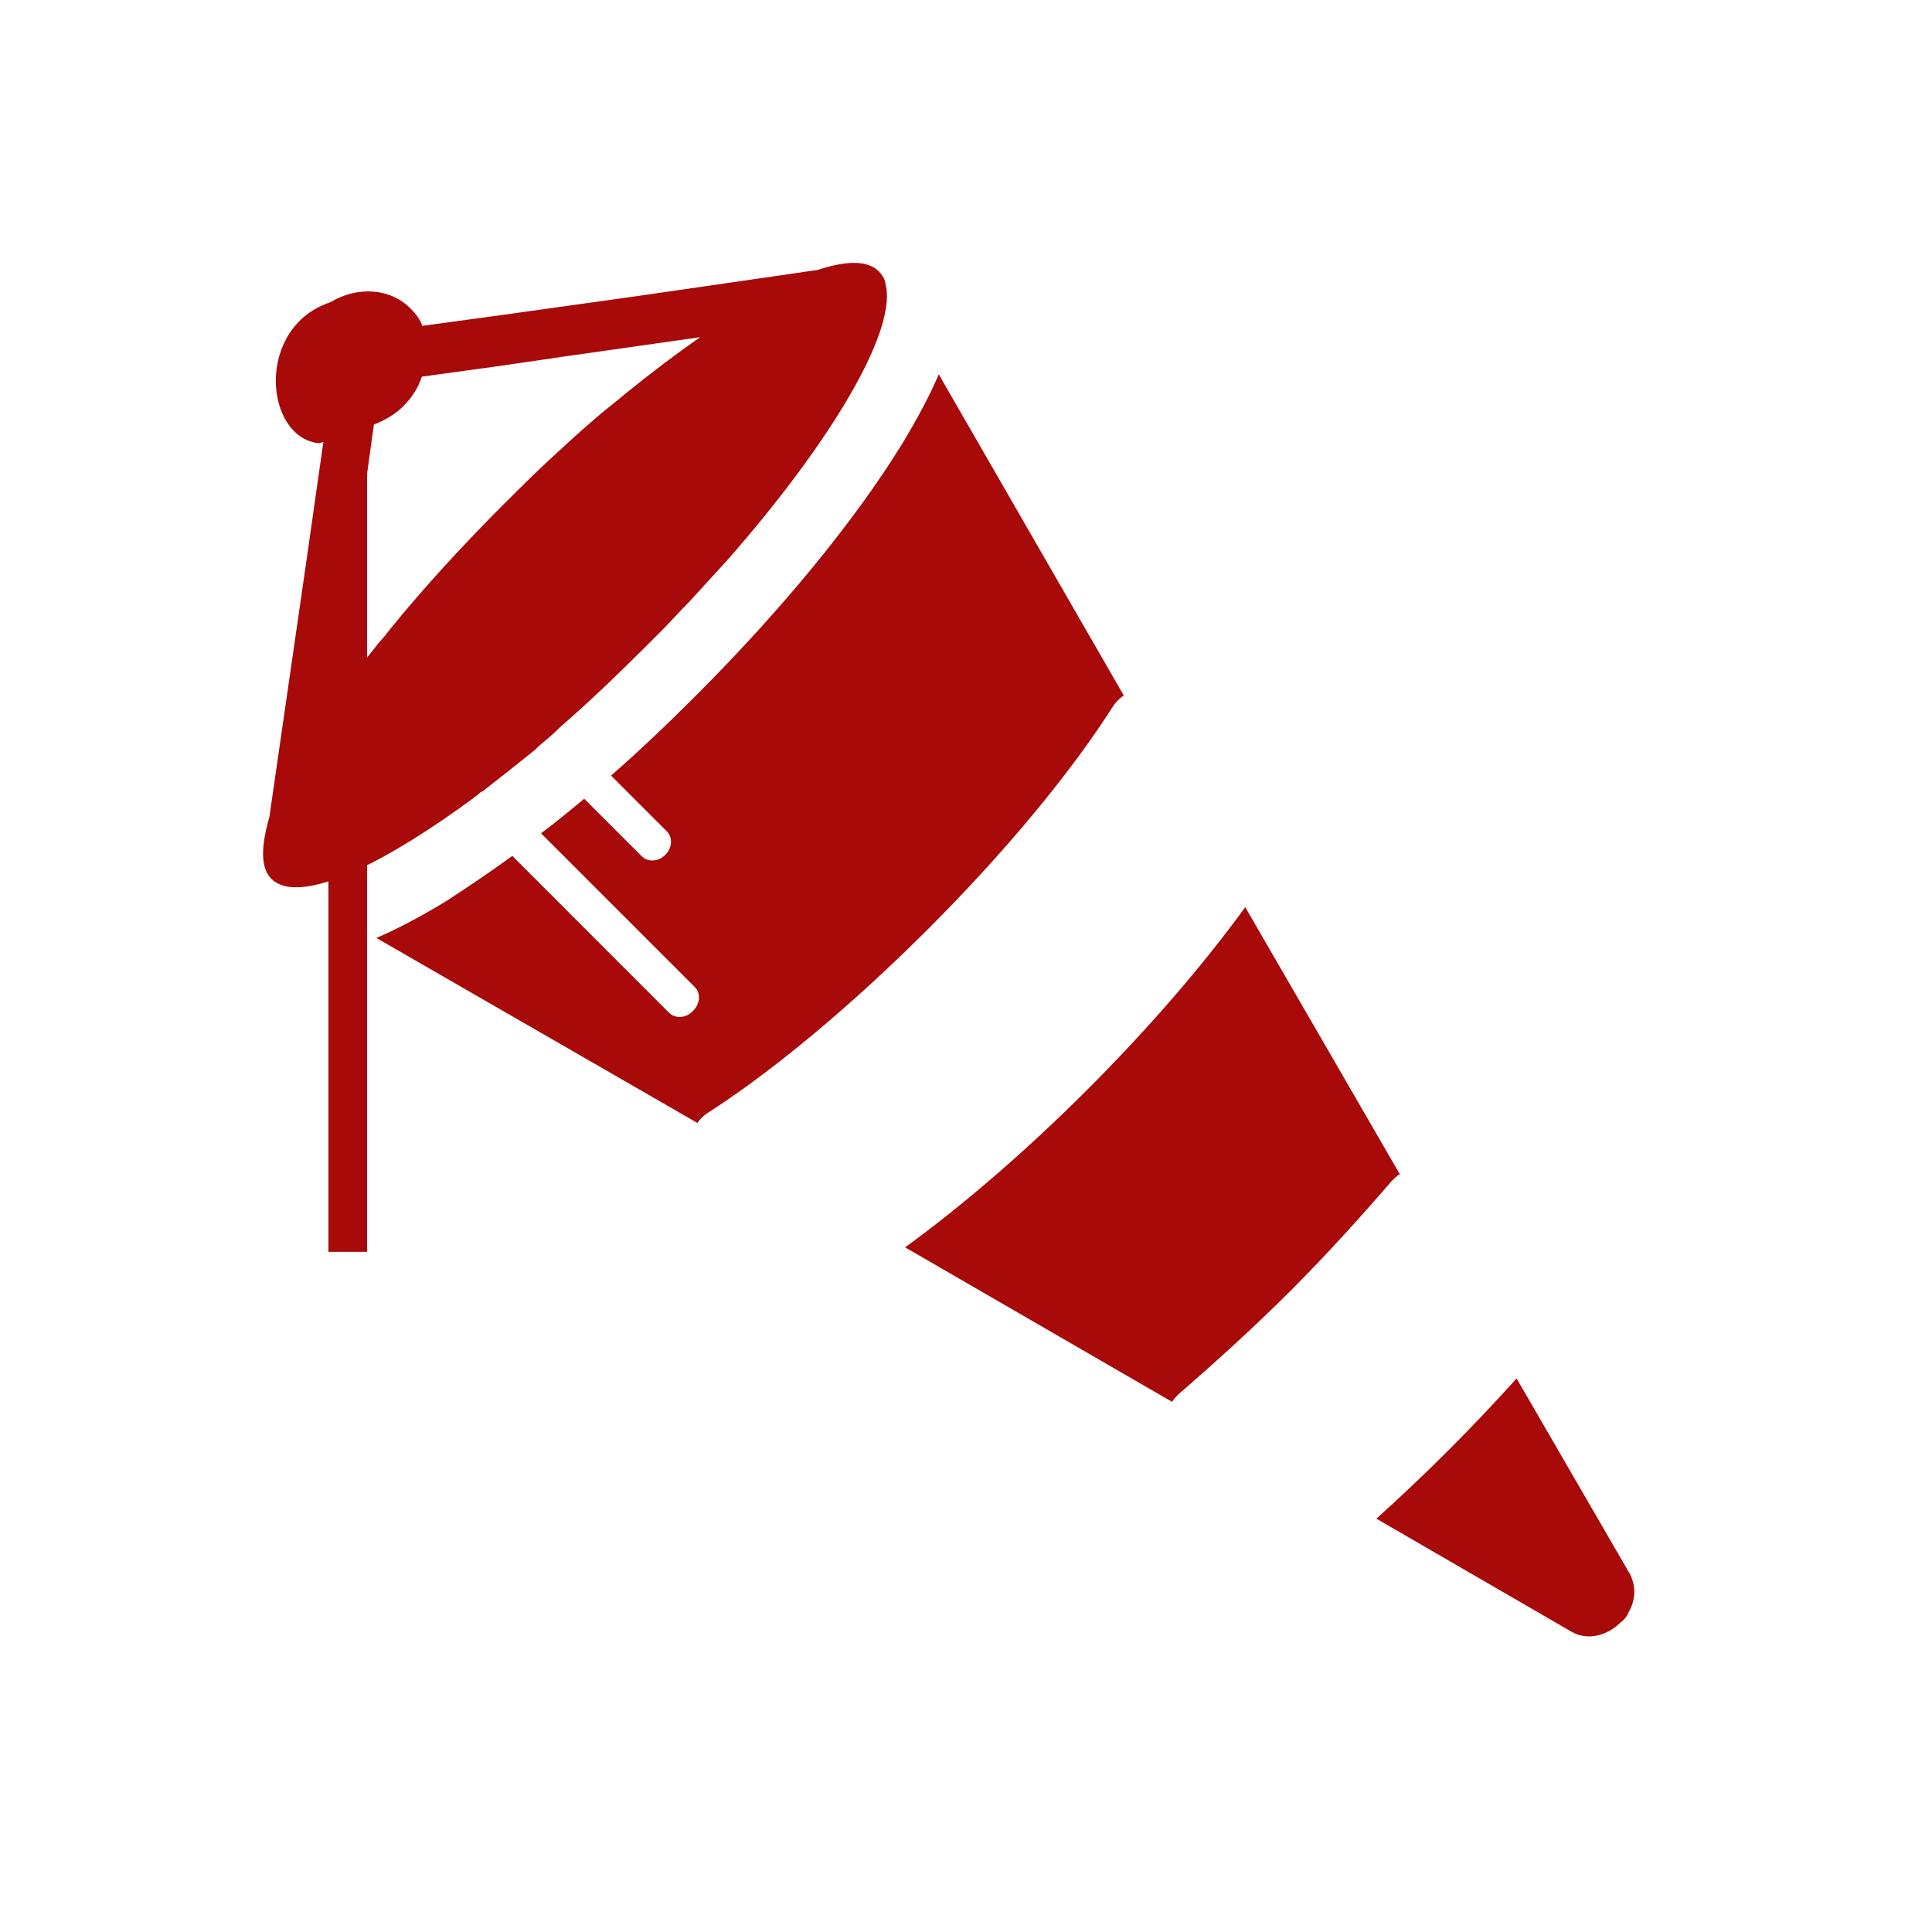 <?xml version="1.0" encoding="UTF-8" standalone="no"?><!-- Generator: Gravit.io --><svg xmlns="http://www.w3.org/2000/svg" xmlns:xlink="http://www.w3.org/1999/xlink" style="isolation:isolate" viewBox="0 0 50 50" width="50pt" height="50pt"><defs><clipPath id="_clipPath_G1yEykLHk3FAbLuT5K1hJLoqbEiO5yPM"><rect width="50" height="50"/></clipPath></defs><g clip-path="url(#_clipPath_G1yEykLHk3FAbLuT5K1hJLoqbEiO5yPM)"><path d=" M 42.157 41.708 C 42.327 41.411 42.351 41.039 42.169 40.713 L 39.249 35.674 C 38.105 36.947 36.893 38.159 35.62 39.303 L 40.66 42.223 C 41.098 42.482 41.614 42.315 41.937 41.991 C 42.043 41.917 42.117 41.812 42.157 41.708 L 42.157 41.708 Z  M 33.393 33.411 C 34.327 32.477 35.214 31.495 36.013 30.569 C 36.085 30.497 36.157 30.426 36.227 30.388 L 32.227 23.478 C 31.122 24.996 29.724 26.616 28.143 28.197 C 26.562 29.778 24.942 31.176 23.424 32.281 L 30.334 36.28 C 30.372 36.211 30.426 36.157 30.497 36.085 C 31.459 35.25 32.441 34.363 33.393 33.411 L 33.393 33.411 Z  M 24.022 24.04 C 25.999 22.064 27.711 20.003 28.813 18.267 C 28.887 18.161 28.977 18.071 29.082 17.997 L 24.295 9.688 C 24.058 10.242 23.733 10.852 23.339 11.5 C 22.121 13.479 20.225 15.787 18.015 17.997 C 17.279 18.734 16.562 19.419 15.814 20.072 L 17.257 21.515 C 17.415 21.673 17.398 21.944 17.219 22.123 C 17.039 22.303 16.768 22.32 16.61 22.161 L 15.119 20.671 C 14.746 20.981 14.373 21.29 14.002 21.566 L 17.982 25.546 C 18.141 25.704 18.124 25.975 17.926 26.173 C 17.747 26.352 17.476 26.369 17.317 26.211 L 13.258 22.151 C 12.676 22.575 12.096 22.965 11.552 23.319 C 10.904 23.713 10.294 24.038 9.74 24.274 L 18.049 29.062 C 18.123 28.957 18.195 28.885 18.301 28.811 C 19.967 27.747 22.028 26.035 24.022 24.04 L 24.022 24.04 Z  M 7.022 22.743 C 7.102 22.822 7.183 22.867 7.298 22.911 C 8.157 23.194 9.98 22.322 12.239 20.665 C 12.293 20.611 12.345 20.591 12.399 20.537 C 12.417 20.519 12.453 20.484 12.487 20.481 C 12.911 20.152 13.372 19.786 13.851 19.402 L 13.959 19.295 C 14.136 19.149 14.332 18.985 14.511 18.805 C 15.242 18.17 15.976 17.467 16.731 16.713 L 17.108 16.336 C 17.36 16.084 17.577 15.835 17.829 15.583 L 18.841 14.476 C 21.526 11.411 23.147 8.648 22.936 7.432 C 22.922 7.382 22.909 7.332 22.911 7.298 C 22.883 7.199 22.822 7.102 22.743 7.022 C 22.457 6.737 21.918 6.737 21.161 6.986 L 16.453 7.668 L 12.986 8.153 L 10.93 8.433 C 10.873 8.268 10.764 8.124 10.622 7.981 C 10.105 7.461 9.26 7.396 8.554 7.82 C 6.599 8.467 6.836 11.311 8.246 11.471 L 8.368 11.44 L 7.947 14.397 L 7.652 16.437 L 6.971 21.146 C 6.755 21.9 6.737 22.457 7.022 22.743 L 7.022 22.743 Z  M 9.166 14.574 L 9.401 12.976 L 9.676 10.988 C 9.935 10.887 10.214 10.735 10.43 10.52 C 10.663 10.286 10.831 10.023 10.916 9.748 L 12.938 9.47 L 14.536 9.236 L 18.122 8.726 C 17.506 9.152 16.852 9.647 16.177 10.195 C 15.946 10.394 15.699 10.578 15.467 10.778 C 15.058 11.124 14.647 11.503 14.236 11.882 C 13.825 12.262 13.43 12.657 13.034 13.052 C 11.956 14.13 10.962 15.22 10.123 16.249 C 10.013 16.391 9.921 16.514 9.813 16.622 C 9.611 16.887 9.412 17.119 9.228 17.366 L 8.952 17.737 C 8.86 17.861 8.75 18.002 8.674 18.142 L 9.166 14.574 L 9.166 14.574 Z " fill="rgb(168,9,9)"/><line x1="9" y1="12.155" x2="9" y2="31.897" vector-effect="non-scaling-stroke" stroke-width="1" stroke="rgb(168,9,9)" stroke-linejoin="miter" stroke-linecap="square" stroke-miterlimit="3"/></g></svg>
